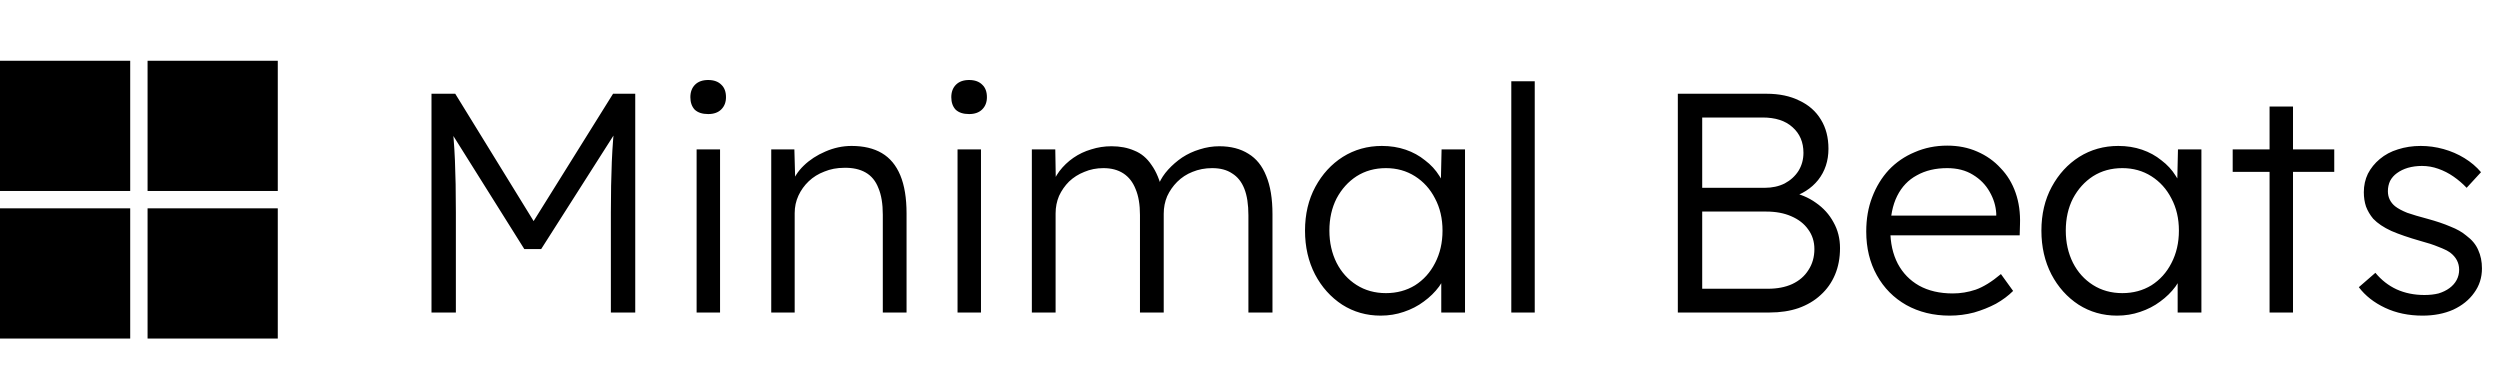 <svg width="288" height="45" viewBox="0 0 288 45" fill="none" xmlns="http://www.w3.org/2000/svg">
<path d="M49.708 36V10.8H52.444L62.128 26.532L60.832 26.496L70.624 10.8H73.18V36H70.372V24.48C70.372 22.32 70.408 20.376 70.48 18.648C70.552 16.92 70.684 15.204 70.876 13.5L71.38 14.508L62.344 28.692H60.4L51.616 14.688L52.012 13.5C52.204 15.108 52.336 16.764 52.408 18.468C52.48 20.148 52.516 22.152 52.516 24.48V36H49.708ZM80.25 36V17.208H82.95V36H80.25ZM81.582 13.14C80.91 13.14 80.394 12.972 80.034 12.636C79.698 12.276 79.53 11.796 79.53 11.196C79.53 10.596 79.71 10.116 80.07 9.756C80.43 9.396 80.934 9.216 81.582 9.216C82.23 9.216 82.734 9.396 83.094 9.756C83.454 10.092 83.634 10.572 83.634 11.196C83.634 11.772 83.454 12.24 83.094 12.6C82.734 12.96 82.23 13.14 81.582 13.14ZM88.847 36V17.208H91.511L91.619 21.132L91.187 21.312C91.427 20.496 91.895 19.752 92.591 19.08C93.287 18.408 94.115 17.868 95.075 17.46C96.059 17.028 97.067 16.812 98.099 16.812C99.491 16.812 100.655 17.088 101.591 17.64C102.527 18.192 103.235 19.044 103.715 20.196C104.195 21.348 104.435 22.812 104.435 24.588V36H101.699V24.732C101.699 23.484 101.531 22.464 101.195 21.672C100.883 20.856 100.391 20.256 99.719 19.872C99.047 19.488 98.219 19.308 97.235 19.332C96.419 19.332 95.663 19.476 94.967 19.764C94.271 20.028 93.671 20.4 93.167 20.88C92.663 21.36 92.267 21.912 91.979 22.536C91.691 23.16 91.547 23.832 91.547 24.552V36H90.215C90.047 36 89.855 36 89.639 36C89.423 36 89.159 36 88.847 36ZM110.309 36V17.208H113.009V36H110.309ZM111.641 13.14C110.969 13.14 110.453 12.972 110.093 12.636C109.757 12.276 109.589 11.796 109.589 11.196C109.589 10.596 109.769 10.116 110.129 9.756C110.489 9.396 110.993 9.216 111.641 9.216C112.289 9.216 112.793 9.396 113.153 9.756C113.513 10.092 113.693 10.572 113.693 11.196C113.693 11.772 113.513 12.24 113.153 12.6C112.793 12.96 112.289 13.14 111.641 13.14ZM118.869 36V17.208H121.569L121.641 21.492L121.101 21.672C121.293 20.952 121.605 20.304 122.037 19.728C122.493 19.128 123.033 18.612 123.657 18.18C124.281 17.748 124.965 17.424 125.709 17.208C126.453 16.968 127.233 16.848 128.049 16.848C129.033 16.848 129.909 17.016 130.677 17.352C131.469 17.664 132.129 18.216 132.657 19.008C133.209 19.776 133.629 20.796 133.917 22.068L133.269 21.744L133.521 21.132C133.761 20.58 134.109 20.052 134.565 19.548C135.045 19.02 135.585 18.552 136.185 18.144C136.809 17.736 137.481 17.424 138.201 17.208C138.945 16.968 139.701 16.848 140.469 16.848C141.789 16.848 142.905 17.136 143.817 17.712C144.729 18.264 145.413 19.116 145.869 20.268C146.349 21.42 146.589 22.884 146.589 24.66V36H143.817V24.804C143.817 23.556 143.661 22.536 143.349 21.744C143.037 20.952 142.569 20.364 141.945 19.98C141.345 19.572 140.577 19.368 139.641 19.368C138.825 19.368 138.069 19.512 137.373 19.8C136.701 20.064 136.113 20.448 135.609 20.952C135.129 21.432 134.745 21.984 134.457 22.608C134.193 23.232 134.061 23.904 134.061 24.624V36H131.325V24.768C131.325 23.568 131.157 22.572 130.821 21.78C130.509 20.988 130.041 20.388 129.417 19.98C128.793 19.572 128.025 19.368 127.113 19.368C126.321 19.368 125.589 19.512 124.917 19.8C124.245 20.064 123.657 20.436 123.153 20.916C122.673 21.396 122.289 21.948 122.001 22.572C121.737 23.196 121.605 23.868 121.605 24.588V36H118.869ZM159.05 36.36C157.418 36.36 155.942 35.94 154.622 35.1C153.302 34.236 152.258 33.072 151.49 31.608C150.722 30.12 150.338 28.44 150.338 26.568C150.338 24.672 150.734 22.992 151.526 21.528C152.318 20.064 153.374 18.912 154.694 18.072C156.038 17.232 157.538 16.812 159.194 16.812C160.178 16.812 161.09 16.956 161.93 17.244C162.77 17.532 163.514 17.94 164.162 18.468C164.834 18.972 165.386 19.572 165.818 20.268C166.274 20.94 166.586 21.672 166.754 22.464L165.962 22.068L166.07 17.208H168.77V36H166.034V31.392L166.754 30.924C166.586 31.644 166.262 32.34 165.782 33.012C165.302 33.66 164.714 34.236 164.018 34.74C163.346 35.244 162.578 35.64 161.714 35.928C160.874 36.216 159.986 36.36 159.05 36.36ZM159.662 33.768C160.91 33.768 162.026 33.468 163.01 32.868C163.994 32.244 164.762 31.392 165.314 30.312C165.89 29.208 166.178 27.96 166.178 26.568C166.178 25.176 165.89 23.94 165.314 22.86C164.762 21.78 163.994 20.928 163.01 20.304C162.026 19.68 160.91 19.368 159.662 19.368C158.39 19.368 157.262 19.68 156.278 20.304C155.318 20.928 154.55 21.78 153.974 22.86C153.422 23.94 153.146 25.176 153.146 26.568C153.146 27.936 153.422 29.172 153.974 30.276C154.526 31.356 155.294 32.208 156.278 32.832C157.262 33.456 158.39 33.768 159.662 33.768ZM174.102 36V9.36H176.802V36H174.102ZM193.286 36V10.8H203.51C204.974 10.8 206.234 11.064 207.29 11.592C208.37 12.096 209.198 12.828 209.774 13.788C210.35 14.724 210.638 15.84 210.638 17.136C210.638 18.528 210.242 19.728 209.45 20.736C208.658 21.72 207.578 22.404 206.21 22.788L206.138 22.104C207.314 22.32 208.334 22.74 209.198 23.364C210.062 23.964 210.734 24.708 211.214 25.596C211.718 26.484 211.97 27.48 211.97 28.584C211.97 29.712 211.778 30.732 211.394 31.644C211.01 32.556 210.458 33.336 209.738 33.984C209.042 34.632 208.19 35.136 207.182 35.496C206.198 35.832 205.094 36 203.87 36H193.286ZM196.094 33.264H203.654C204.734 33.264 205.67 33.084 206.462 32.724C207.278 32.34 207.902 31.8 208.334 31.104C208.79 30.408 209.018 29.604 209.018 28.692C209.018 27.828 208.778 27.072 208.298 26.424C207.842 25.776 207.194 25.272 206.354 24.912C205.538 24.552 204.578 24.372 203.474 24.372H196.094V33.264ZM196.094 21.636H203.294C204.158 21.636 204.926 21.468 205.598 21.132C206.27 20.772 206.798 20.292 207.182 19.692C207.566 19.068 207.758 18.372 207.758 17.604C207.758 16.38 207.338 15.396 206.498 14.652C205.682 13.908 204.53 13.536 203.042 13.536H196.094V21.636ZM224.603 36.36C222.731 36.36 221.063 35.952 219.599 35.136C218.159 34.32 217.031 33.18 216.215 31.716C215.399 30.252 214.991 28.572 214.991 26.676C214.991 25.212 215.219 23.892 215.675 22.716C216.131 21.516 216.767 20.472 217.583 19.584C218.423 18.696 219.419 18.012 220.571 17.532C221.723 17.028 222.971 16.776 224.315 16.776C225.587 16.776 226.739 17.004 227.771 17.46C228.827 17.916 229.727 18.552 230.471 19.368C231.239 20.16 231.815 21.108 232.199 22.212C232.583 23.316 232.751 24.528 232.703 25.848L232.667 27.108H217.007L216.611 24.84H230.615L229.967 25.452V24.588C229.919 23.724 229.667 22.896 229.211 22.104C228.755 21.288 228.107 20.628 227.267 20.124C226.451 19.62 225.467 19.368 224.315 19.368C222.971 19.368 221.807 19.644 220.823 20.196C219.839 20.724 219.083 21.516 218.555 22.572C218.027 23.628 217.763 24.936 217.763 26.496C217.763 27.984 218.051 29.28 218.627 30.384C219.203 31.464 220.019 32.304 221.075 32.904C222.155 33.504 223.451 33.804 224.963 33.804C225.851 33.804 226.727 33.66 227.591 33.372C228.479 33.06 229.451 32.46 230.507 31.572L231.911 33.516C231.359 34.068 230.699 34.56 229.931 34.992C229.163 35.4 228.323 35.736 227.411 36C226.499 36.24 225.563 36.36 224.603 36.36ZM243.882 36.36C242.25 36.36 240.774 35.94 239.454 35.1C238.134 34.236 237.09 33.072 236.322 31.608C235.554 30.12 235.17 28.44 235.17 26.568C235.17 24.672 235.566 22.992 236.358 21.528C237.15 20.064 238.206 18.912 239.526 18.072C240.87 17.232 242.37 16.812 244.026 16.812C245.01 16.812 245.922 16.956 246.762 17.244C247.602 17.532 248.346 17.94 248.994 18.468C249.666 18.972 250.218 19.572 250.65 20.268C251.106 20.94 251.418 21.672 251.586 22.464L250.794 22.068L250.902 17.208H253.602V36H250.866V31.392L251.586 30.924C251.418 31.644 251.094 32.34 250.614 33.012C250.134 33.66 249.546 34.236 248.85 34.74C248.178 35.244 247.41 35.64 246.546 35.928C245.706 36.216 244.818 36.36 243.882 36.36ZM244.494 33.768C245.742 33.768 246.858 33.468 247.842 32.868C248.826 32.244 249.594 31.392 250.146 30.312C250.722 29.208 251.01 27.96 251.01 26.568C251.01 25.176 250.722 23.94 250.146 22.86C249.594 21.78 248.826 20.928 247.842 20.304C246.858 19.68 245.742 19.368 244.494 19.368C243.222 19.368 242.094 19.68 241.11 20.304C240.15 20.928 239.382 21.78 238.806 22.86C238.254 23.94 237.978 25.176 237.978 26.568C237.978 27.936 238.254 29.172 238.806 30.276C239.358 31.356 240.126 32.208 241.11 32.832C242.094 33.456 243.222 33.768 244.494 33.768ZM261.454 36V12.276H264.154V36H261.454ZM257.206 19.8V17.208H268.906V19.8H257.206ZM279.081 36.36C277.473 36.36 276.033 36.06 274.761 35.46C273.489 34.86 272.481 34.068 271.737 33.084L273.645 31.428C274.341 32.268 275.157 32.904 276.093 33.336C277.053 33.768 278.121 33.984 279.297 33.984C279.897 33.984 280.437 33.924 280.917 33.804C281.397 33.66 281.817 33.456 282.177 33.192C282.537 32.928 282.813 32.616 283.005 32.256C283.197 31.896 283.293 31.5 283.293 31.068C283.293 30.276 282.945 29.616 282.249 29.088C281.937 28.872 281.493 28.656 280.917 28.44C280.341 28.2 279.645 27.972 278.829 27.756C277.485 27.372 276.369 26.988 275.481 26.604C274.593 26.196 273.897 25.728 273.393 25.2C273.033 24.768 272.757 24.3 272.565 23.796C272.397 23.292 272.313 22.74 272.313 22.14C272.313 21.372 272.469 20.664 272.781 20.016C273.117 19.368 273.573 18.804 274.149 18.324C274.749 17.82 275.445 17.448 276.237 17.208C277.053 16.944 277.929 16.812 278.865 16.812C279.753 16.812 280.629 16.932 281.493 17.172C282.357 17.412 283.161 17.76 283.905 18.216C284.649 18.672 285.285 19.212 285.813 19.836L284.157 21.636C283.701 21.156 283.197 20.724 282.645 20.34C282.093 19.956 281.505 19.656 280.881 19.44C280.281 19.224 279.657 19.116 279.009 19.116C278.433 19.116 277.893 19.188 277.389 19.332C276.909 19.476 276.489 19.68 276.129 19.944C275.793 20.184 275.529 20.484 275.337 20.844C275.169 21.204 275.085 21.6 275.085 22.032C275.085 22.392 275.157 22.716 275.301 23.004C275.445 23.292 275.649 23.544 275.913 23.76C276.249 24.024 276.717 24.276 277.317 24.516C277.941 24.732 278.709 24.96 279.621 25.2C280.677 25.488 281.565 25.788 282.285 26.1C283.029 26.388 283.641 26.736 284.121 27.144C284.769 27.624 285.225 28.176 285.489 28.8C285.777 29.424 285.921 30.132 285.921 30.924C285.921 31.98 285.621 32.916 285.021 33.732C284.445 34.548 283.641 35.196 282.609 35.676C281.577 36.132 280.401 36.36 279.081 36.36Z" fill="black"/>
<path fillRule="evenodd" clipRule="evenodd" d="M30 9H19V20H30V9ZM17 7V22H32V7H17Z" fill="black"/>
<path fillRule="evenodd" clipRule="evenodd" d="M30 26H19V37H30V26ZM17 24V39H32V24H17Z" fill="black"/>
<path fillRule="evenodd" clipRule="evenodd" d="M13 9H2V20H13V9ZM0 7V22H15V7H0Z" fill="black"/>
<path fillRule="evenodd" clipRule="evenodd" d="M13 26H2V37H13V26ZM0 24V39H15V24H0Z" fill="black"/>
</svg>
